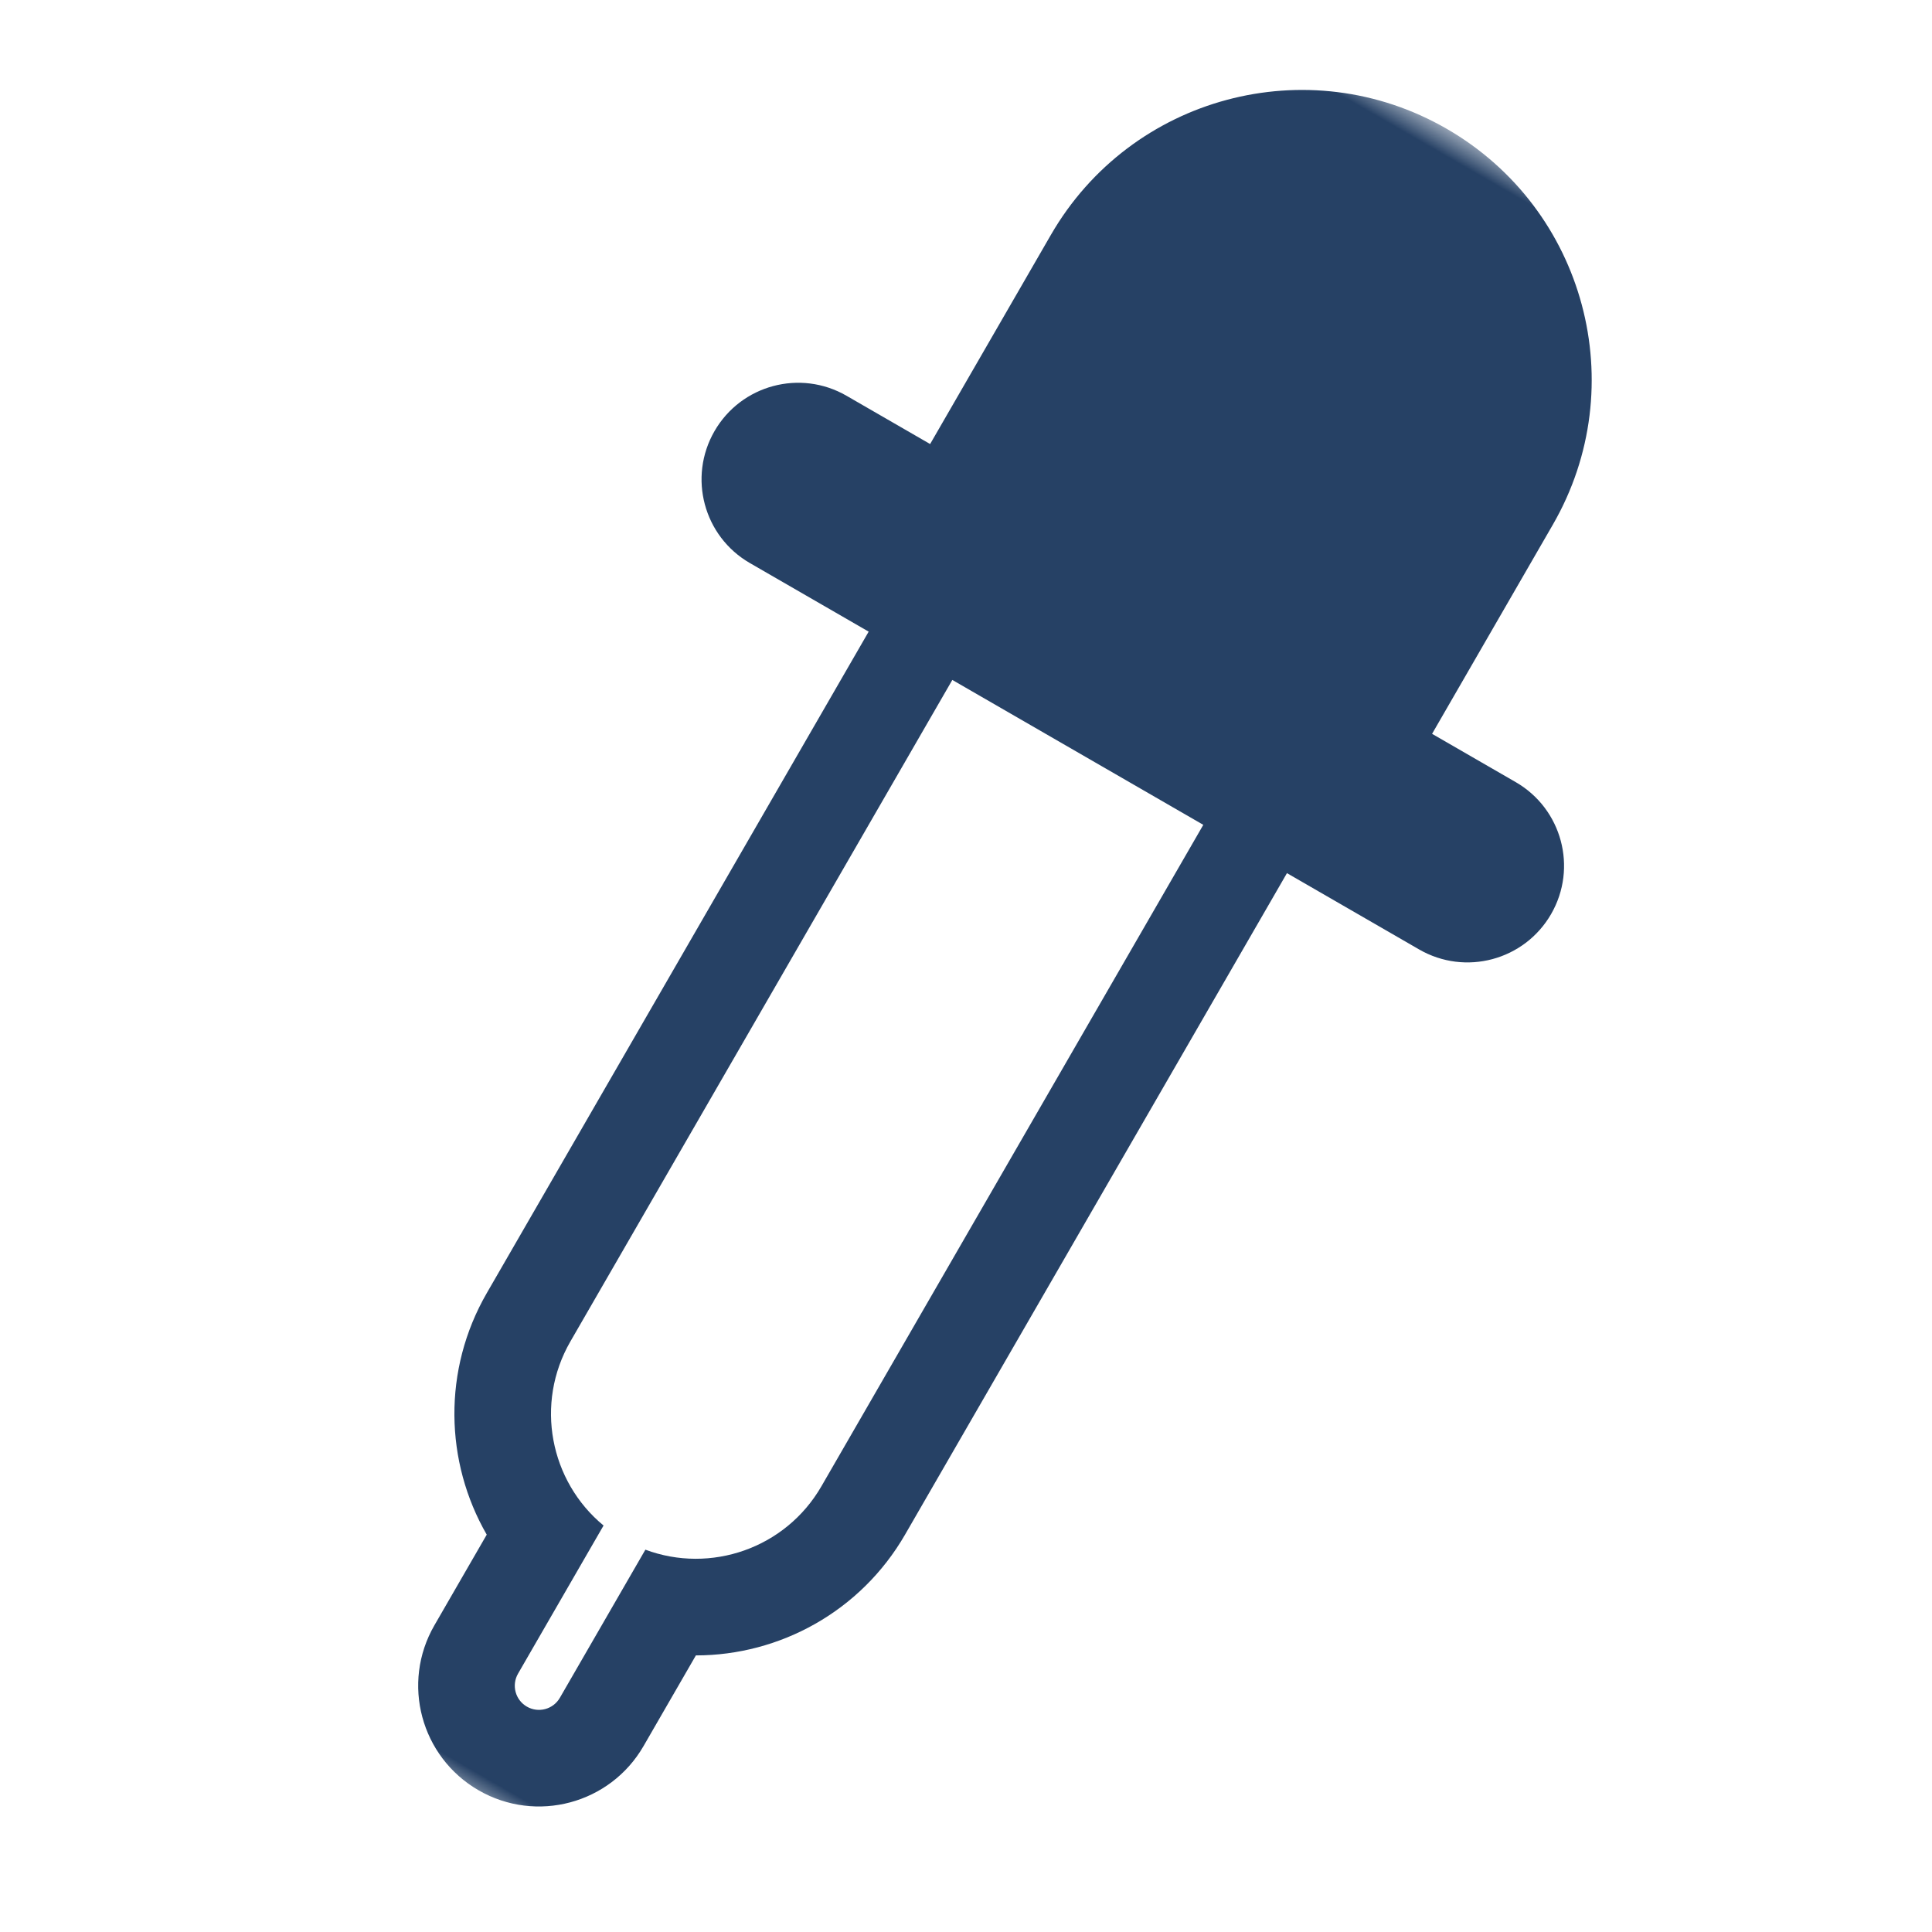 <svg width="40px" height="40px" viewBox="0 0 40 40" version="1.1" xmlns="http://www.w3.org/2000/svg" xmlns:xlink="http://www.w3.org/1999/xlink">
    <defs>
        <rect id="path-1" x="0" y="0" width="40" height="40"></rect>
    </defs>
    <g id="icon/吸管" stroke="none" stroke-width="1" fill="none" fill-rule="evenodd">
        <g>
            <mask id="mask-2" fill="white">
                <use xlink:href="#path-1"></use>
            </mask>
            <g id="Mask" fill-rule="nonzero"></g>
            <path d="M22.84,15 L16.84,15 L16.84,30.813 C16.84,32.3 17.921,33.534 19.34,33.772 L19.34,37.313 C19.34,37.59 19.564,37.813 19.84,37.813 C20.116,37.813 20.34,37.59 20.34,37.313 L20.34,33.772 C21.759,33.534 22.84,32.3 22.84,30.813 L22.84,15 Z M14.84,15 L12,15 C10.895,15 10,14.105 10,13 C10,11.895 10.895,11 12,11 L14,11 L14,6 C14,2.686 16.686,6.08718376e-16 20,0 C23.314,-6.08718376e-16 26,2.686 26,6 L26,11 L28,11 C29.105,11 30,11.895 30,13 C30,14.105 29.105,15 28,15 L24.84,15 L24.84,30.813 C24.84,32.649 23.845,34.275 22.34,35.145 L22.34,37.313 C22.34,38.694 21.22,39.813 19.84,39.813 C18.459,39.813 17.34,38.694 17.34,37.313 L17.34,35.145 C15.835,34.275 14.84,32.649 14.84,30.813 L14.84,15 Z" id="Shape" fill="#264165" fill-rule="nonzero" mask="url(#mask-2)" transform="translate(20, 19.907) rotate(-330) translate(-20, -19.907) "></path>
        </g>
    </g>
</svg>
